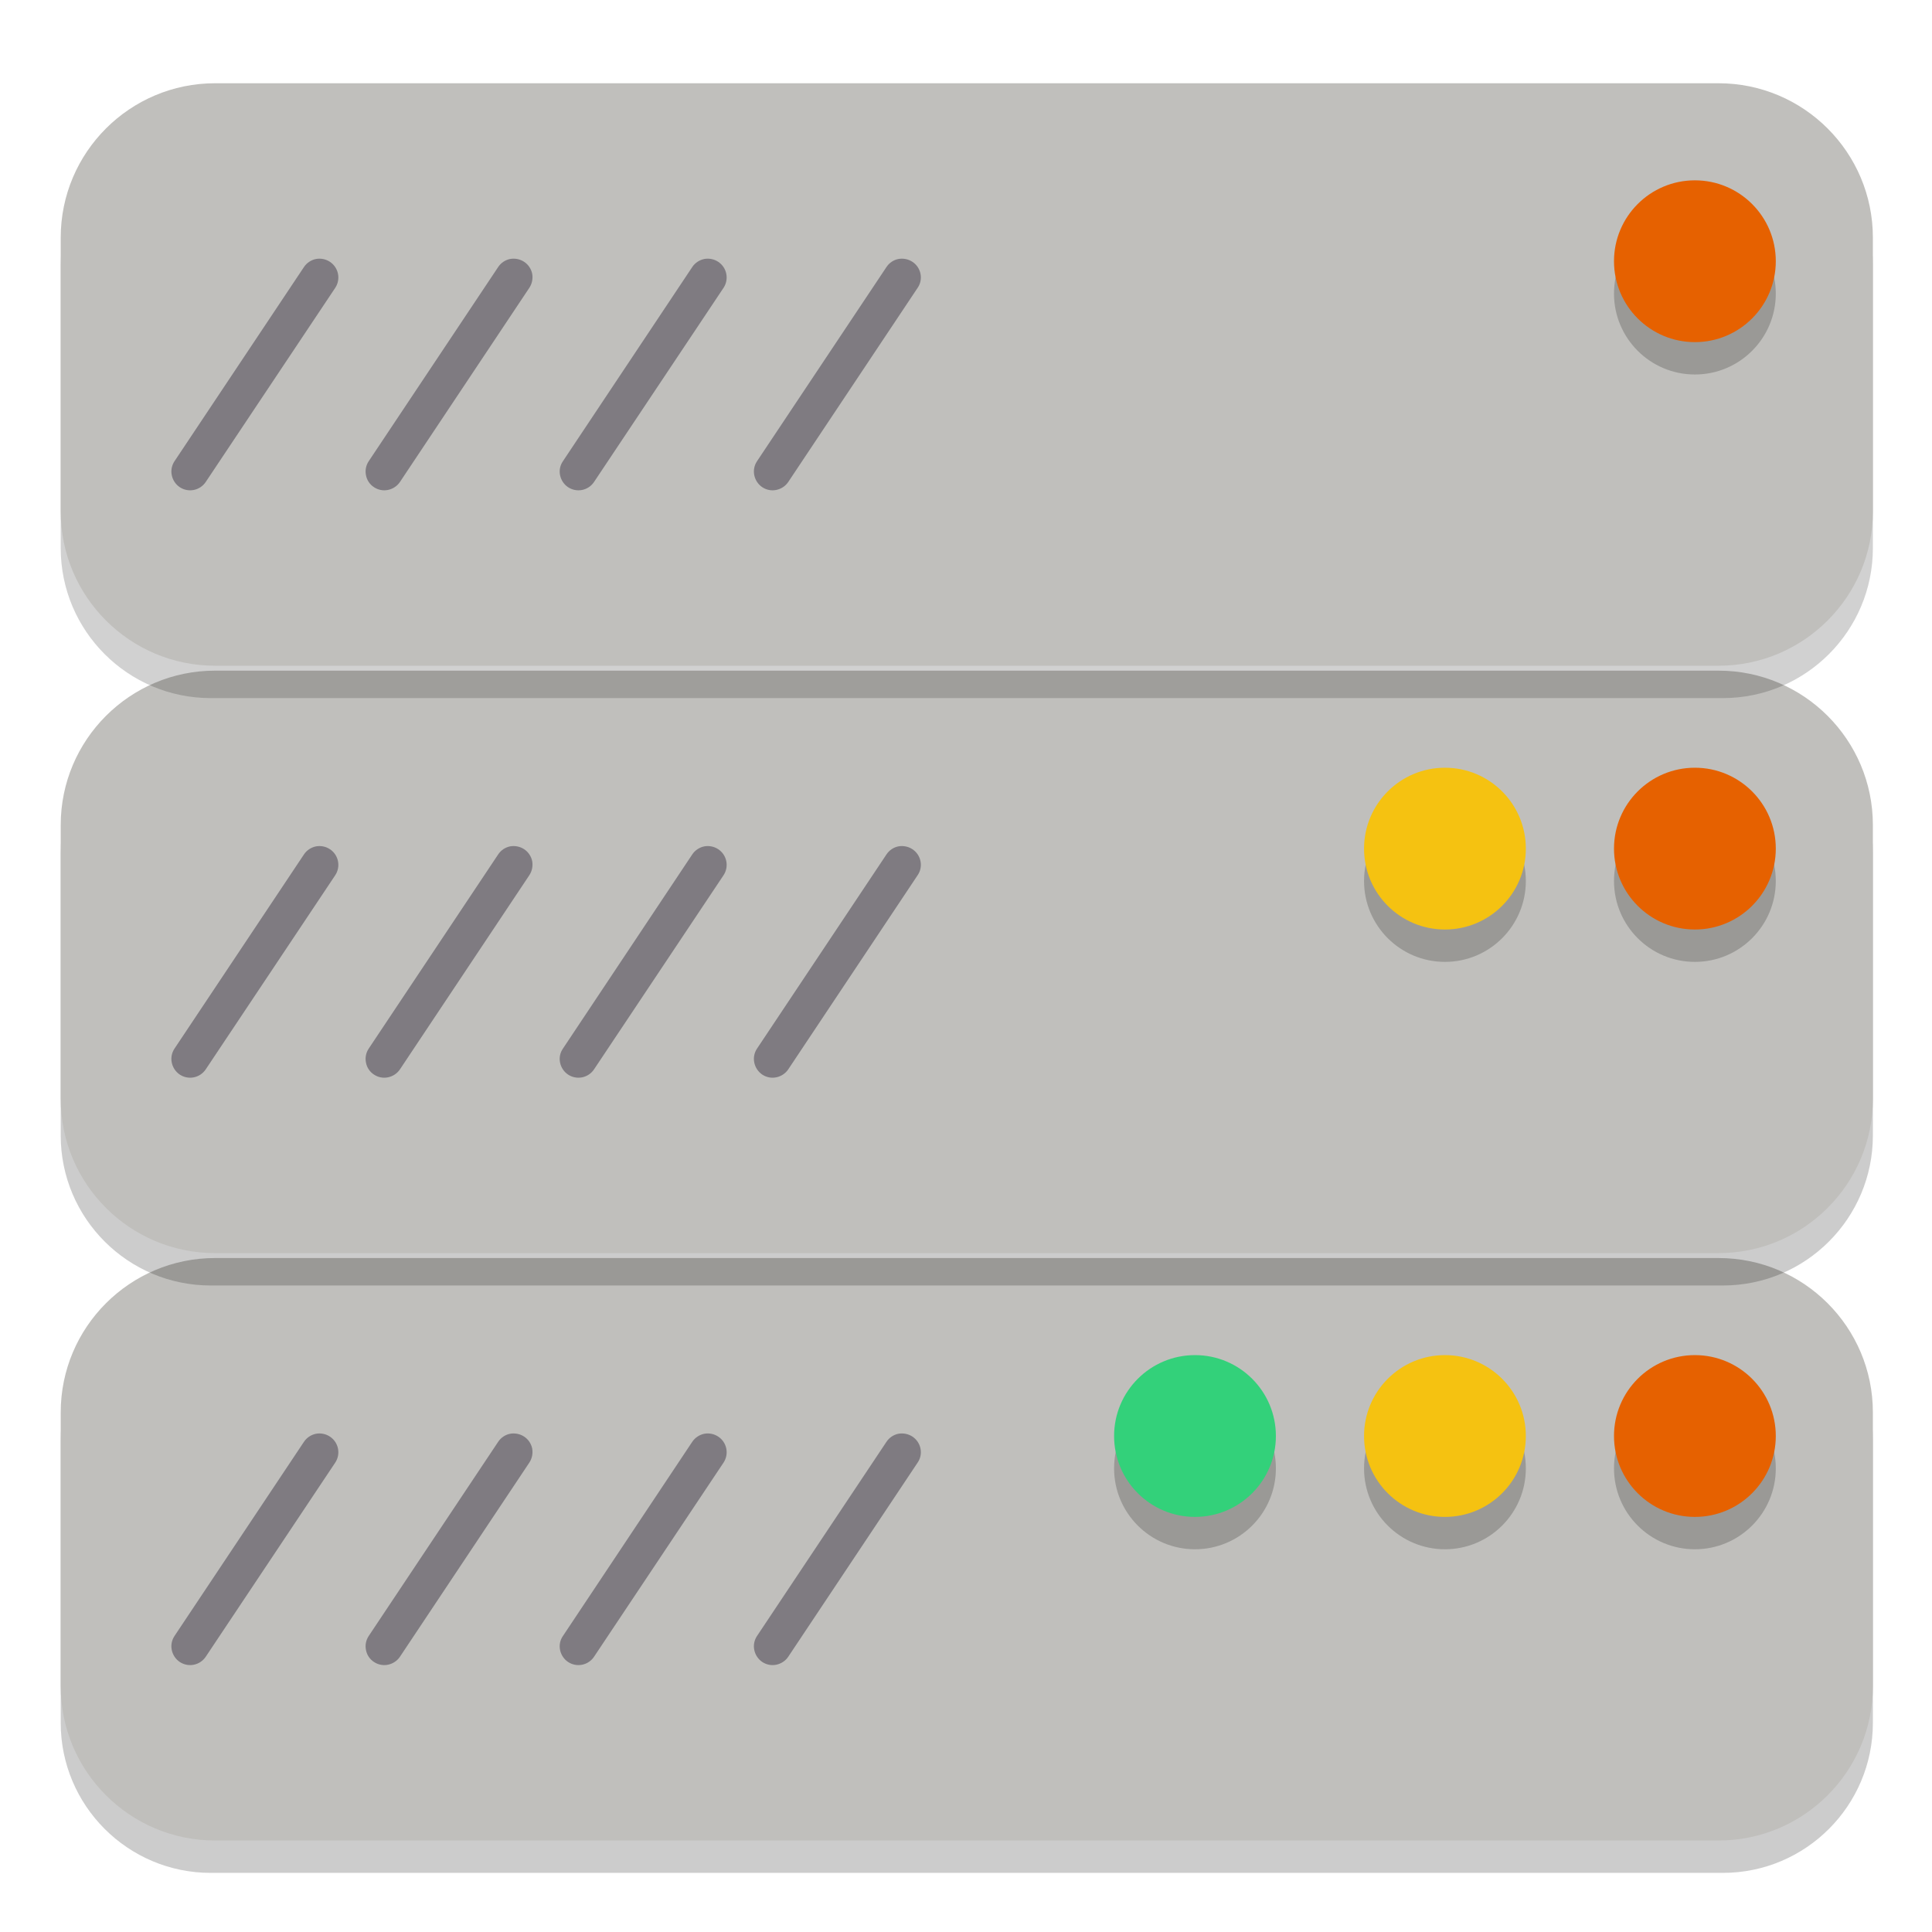 <?xml version="1.0" encoding="UTF-8" standalone="no"?>
<svg
   xmlns:dc="http://purl.org/dc/elements/1.1/"
   xmlns:cc="http://creativecommons.org/ns#"
   xmlns:rdf="http://www.w3.org/1999/02/22-rdf-syntax-ns#"
   xmlns:svg="http://www.w3.org/2000/svg"
   xmlns="http://www.w3.org/2000/svg"
   xmlns:xlink="http://www.w3.org/1999/xlink"
   xmlns:sodipodi="http://sodipodi.sourceforge.net/DTD/sodipodi-0.dtd"
   xmlns:inkscape="http://www.inkscape.org/namespaces/inkscape"
   viewBox="0 0 128 128"
   style="display:inline;enable-background:new"
   version="1.0"
   id="svg11300"
   height="128"
   width="128"
   sodipodi:docname="drive-harddisk-solidstate.svg"
   inkscape:version="0.92.3 (2405546, 2018-03-11)">
  <sodipodi:namedview
     pagecolor="#ffffff"
     bordercolor="#666666"
     borderopacity="1"
     objecttolerance="10"
     gridtolerance="10"
     guidetolerance="10"
     inkscape:pageopacity="0"
     inkscape:pageshadow="2"
     inkscape:window-width="1920"
     inkscape:window-height="1009"
     id="namedview75"
     showgrid="false"
     inkscape:zoom="7.045946"
     inkscape:cx="64"
     inkscape:cy="63.253933"
     inkscape:window-x="0"
     inkscape:window-y="34"
     inkscape:window-maximized="1"
     inkscape:current-layer="g99"
     showguides="false" />
  <title
     id="title4162">Adwaita Icon Template</title>
  <defs
     id="defs3">
    <linearGradient
       id="linearGradient10247">
      <stop
         id="stop10243"
         offset="0"
         style="stop-color:#010101;stop-opacity:1;" />
      <stop
         id="stop10245"
         offset="1"
         style="stop-color:#010101;stop-opacity:0;" />
    </linearGradient>
    <linearGradient
       id="linearGradient10232">
      <stop
         id="stop10228"
         offset="0"
         style="stop-color:#47454b;stop-opacity:1" />
      <stop
         id="stop10230"
         offset="1"
         style="stop-color:#dfdee0;stop-opacity:1" />
    </linearGradient>
    <linearGradient
       id="linearGradient1194">
      <stop
         style="stop-color:#5e5c64;stop-opacity:1"
         offset="0"
         id="stop1190" />
      <stop
         style="stop-color:#77767b;stop-opacity:1"
         offset="1"
         id="stop1192" />
    </linearGradient>
    <linearGradient
       id="linearGradient1188">
      <stop
         id="stop1184"
         offset="0"
         style="stop-color:#c0bfbc;stop-opacity:1" />
      <stop
         id="stop1186"
         offset="1"
         style="stop-color:#f6f5f4;stop-opacity:1" />
    </linearGradient>
    <linearGradient
       id="linearGradient1378">
      <stop
         style="stop-color:#424048;stop-opacity:1"
         offset="0"
         id="stop1366" />
      <stop
         id="stop1368"
         offset="0.047"
         style="stop-color:#f6f5f4;stop-opacity:1" />
      <stop
         style="stop-color:#949390;stop-opacity:1"
         offset="0.097"
         id="stop1370" />
      <stop
         id="stop1372"
         offset="0.9"
         style="stop-color:#d5d3cf;stop-opacity:1" />
      <stop
         style="stop-color:#f6f5f4;stop-opacity:1"
         offset="0.95"
         id="stop1374" />
      <stop
         style="stop-color:#424048;stop-opacity:1"
         offset="1"
         id="stop1376" />
    </linearGradient>
    <linearGradient
       id="linearGradient1364">
      <stop
         id="stop1352"
         offset="0"
         style="stop-color:#000000;stop-opacity:1" />
      <stop
         style="stop-color:#424048;stop-opacity:1"
         offset="0.047"
         id="stop1354" />
      <stop
         id="stop1356"
         offset="0.097"
         style="stop-color:#241f31;stop-opacity:1" />
      <stop
         style="stop-color:#241f31;stop-opacity:1"
         offset="0.9"
         id="stop1358" />
      <stop
         id="stop1360"
         offset="0.95"
         style="stop-color:#424048;stop-opacity:1" />
      <stop
         id="stop1362"
         offset="1"
         style="stop-color:#000000;stop-opacity:1" />
    </linearGradient>
    <linearGradient
       id="linearGradient1235">
      <stop
         style="stop-color:#949390;stop-opacity:1"
         offset="0"
         id="stop1231" />
      <stop
         style="stop-color:#424048;stop-opacity:1"
         offset="1"
         id="stop1233" />
    </linearGradient>
    <linearGradient
       id="linearGradient983">
      <stop
         id="stop979"
         offset="0"
         style="stop-color:#000000;stop-opacity:0.251" />
      <stop
         id="stop981"
         offset="1"
         style="stop-color:#000000;stop-opacity:0.031" />
    </linearGradient>
    <linearGradient
       id="linearGradient1282">
      <stop
         id="stop1278"
         offset="0"
         style="stop-color:#f6f5f4;stop-opacity:1;" />
      <stop
         id="stop1280"
         offset="1"
         style="stop-color:#cfcfcf;stop-opacity:1" />
    </linearGradient>
    <linearGradient
       id="linearGradient1494">
      <stop
         id="stop1490"
         offset="0"
         style="stop-color:#babdb6;stop-opacity:1;" />
      <stop
         id="stop1492"
         offset="1"
         style="stop-color:#babdb6;stop-opacity:0;" />
    </linearGradient>
    <linearGradient
       gradientUnits="userSpaceOnUse"
       y2="20"
       x2="280"
       y1="172"
       x1="280"
       id="linearGradient1496"
       xlink:href="#linearGradient1494" />
    <linearGradient
       gradientTransform="matrix(0.25,0,0,0.25,-1e-5,225)"
       gradientUnits="userSpaceOnUse"
       y2="59.234"
       x2="318.912"
       y1="113.77"
       x1="301.624"
       id="linearGradient2155"
       xlink:href="#linearGradient1194" />
    <linearGradient
       gradientTransform="matrix(0.25,0,0,0.25,-1e-5,225)"
       y2="-112.155"
       x2="249"
       y1="125"
       x1="249"
       gradientUnits="userSpaceOnUse"
       id="linearGradient1057"
       xlink:href="#linearGradient1188" />
    <linearGradient
       gradientTransform="matrix(0.25,0,0,0.25,-1e-5,225)"
       gradientUnits="userSpaceOnUse"
       y2="-156.584"
       x2="30.582"
       y1="-157.657"
       x1="27.363"
       id="linearGradient1284"
       xlink:href="#linearGradient1282" />
    <linearGradient
       y2="619.964"
       x2="496"
       y1="619.964"
       x1="177"
       gradientTransform="matrix(0.25,0,0,0.243,-20,91.564)"
       gradientUnits="userSpaceOnUse"
       id="linearGradient1444-3-9"
       xlink:href="#linearGradient1378" />
    <linearGradient
       y2="799.964"
       x2="495"
       y1="799.964"
       x1="176"
       gradientTransform="matrix(0.25,0,0,0.243,-20,91.564)"
       gradientUnits="userSpaceOnUse"
       id="linearGradient1121"
       xlink:href="#linearGradient1364" />
    <radialGradient
       r="16"
       fy="199.581"
       fx="128"
       cy="199.581"
       cx="128"
       gradientUnits="userSpaceOnUse"
       id="radialGradient1131"
       xlink:href="#linearGradient983" />
    <radialGradient
       r="8"
       fy="200.072"
       fx="127.937"
       cy="200.072"
       cx="127.937"
       gradientTransform="matrix(1.376,0,0,1.376,-47.997,-75.472)"
       gradientUnits="userSpaceOnUse"
       id="radialGradient1133"
       xlink:href="#linearGradient1235" />
    <linearGradient
       y2="70.897"
       x2="328.098"
       y1="125.793"
       x1="298.658"
       gradientTransform="matrix(0.25,0,0,0.25,-1e-5,225)"
       gradientUnits="userSpaceOnUse"
       id="linearGradient9681"
       xlink:href="#linearGradient10232" />
    <radialGradient
       gradientUnits="userSpaceOnUse"
       gradientTransform="matrix(0.598,0.635,-0.115,0.109,50.709,158.173)"
       r="36.044"
       fy="221.951"
       fx="62.562"
       cy="221.951"
       cx="62.562"
       id="radialGradient10249"
       xlink:href="#linearGradient10247" />
    <linearGradient
       gradientTransform="matrix(0.692,0,0,0.642,19.681,-81.726)"
       gradientUnits="userSpaceOnUse"
       y2="251.713"
       x2="19.416"
       y1="251.713"
       x1="12"
       id="linearGradient1108"
       xlink:href="#linearGradient1106" />
    <linearGradient
       id="linearGradient1106">
      <stop
         id="stop1102"
         offset="0"
         style="stop-color:#26a269;stop-opacity:1" />
      <stop
         id="stop1104"
         offset="1"
         style="stop-color:#2ec27e;stop-opacity:1" />
    </linearGradient>
    <linearGradient
       gradientTransform="matrix(1.154,0,0,1.034,-9.846,-6.066)"
       gradientUnits="userSpaceOnUse"
       y2="264.001"
       x2="116"
       y1="264.001"
       x1="13.916"
       id="linearGradient1098"
       xlink:href="#linearGradient1096" />
    <linearGradient
       id="linearGradient1096">
      <stop
         id="stop1092"
         offset="0"
         style="stop-color:#e5a50a;stop-opacity:1" />
      <stop
         style="stop-color:#f8e45c;stop-opacity:1"
         offset="0.256"
         id="stop1100" />
      <stop
         id="stop1094"
         offset="1"
         style="stop-color:#e5a50a;stop-opacity:1" />
    </linearGradient>
    <linearGradient
       id="_lgradient_42"
       x1="0.146"
       x2="0.146"
       y1="1"
       y2="-0.254"
       gradientTransform="matrix(-145,0,0,46.607,200.495,150.589)"
       gradientUnits="userSpaceOnUse">
      <stop
         offset="0%"
         style="stop-color:rgb(191,193,193)"
         id="stop46" />
      <stop
         offset="100%"
         style="stop-color:rgb(241,242,243)"
         id="stop48" />
    </linearGradient>
    <linearGradient
       id="_lgradient_43"
       x1="0"
       x2="0"
       y1="0"
       y2="1"
       gradientTransform="matrix(-12.946,0,0,12.946,192.727,158.357)"
       gradientUnits="userSpaceOnUse">
      <stop
         offset="0%"
         style="stop-color:rgb(255,208,87)"
         id="stop65" />
      <stop
         offset="50%"
         style="stop-color:rgb(255,168,81)"
         id="stop67" />
      <stop
         offset="100%"
         style="stop-color:rgb(245,130,15)"
         id="stop69" />
    </linearGradient>
    <linearGradient
       id="_lgradient_44"
       x1="0"
       x2="0"
       y1="0"
       y2="1"
       gradientTransform="matrix(-12.946,0,0,12.946,172.727,158.357)"
       gradientUnits="userSpaceOnUse">
      <stop
         offset="0%"
         style="stop-color:rgb(255,236,87)"
         id="stop74" />
      <stop
         offset="50%"
         style="stop-color:rgb(255,197,81)"
         id="stop76" />
      <stop
         offset="100%"
         style="stop-color:rgb(245,169,15)"
         id="stop78" />
    </linearGradient>
    <linearGradient
       id="_lgradient_45"
       x1="0.5"
       x2="0.5"
       y1="0"
       y2="1"
       gradientTransform="matrix(-12.946,0,0,12.946,152.727,158.357)"
       gradientUnits="userSpaceOnUse">
      <stop
         offset="0%"
         style="stop-color:rgb(26,214,171)"
         id="stop83" />
      <stop
         offset="100%"
         style="stop-color:rgb(50,157,182)"
         id="stop85" />
    </linearGradient>
    <linearGradient
       id="_lgradient_46"
       x1="0"
       x2="0"
       y1="0"
       y2="1"
       gradientTransform="matrix(59.97,0,0,18.535,64.35,164.625)"
       gradientUnits="userSpaceOnUse">
      <stop
         offset="0%"
         style="stop-color:rgb(76,85,97)"
         id="stop90" />
      <stop
         offset="100%"
         style="stop-color:rgb(46,56,66)"
         id="stop92" />
    </linearGradient>
    <linearGradient
       id="_lgradient_47"
       x1="0.146"
       x2="0.146"
       y1="1"
       y2="-0.254"
       gradientTransform="matrix(-145,0,0,46.607,200.495,103.589)"
       gradientUnits="userSpaceOnUse">
      <stop
         offset="0%"
         style="stop-color:rgb(191,193,193)"
         id="stop105" />
      <stop
         offset="100%"
         style="stop-color:rgb(241,242,243)"
         id="stop107" />
    </linearGradient>
    <linearGradient
       id="_lgradient_48"
       x1="0"
       x2="0"
       y1="0"
       y2="1"
       gradientTransform="matrix(-12.946,0,0,12.946,192.727,111.357)"
       gradientUnits="userSpaceOnUse">
      <stop
         offset="0%"
         style="stop-color:rgb(255,208,87)"
         id="stop120" />
      <stop
         offset="50%"
         style="stop-color:rgb(255,168,81)"
         id="stop122" />
      <stop
         offset="100%"
         style="stop-color:rgb(245,130,15)"
         id="stop124" />
    </linearGradient>
    <linearGradient
       id="_lgradient_49"
       x1="0"
       x2="0"
       y1="0"
       y2="1"
       gradientTransform="matrix(-12.946,0,0,12.946,172.727,111.357)"
       gradientUnits="userSpaceOnUse">
      <stop
         offset="0%"
         style="stop-color:rgb(255,236,87)"
         id="stop129" />
      <stop
         offset="50%"
         style="stop-color:rgb(255,197,81)"
         id="stop131" />
      <stop
         offset="100%"
         style="stop-color:rgb(245,169,15)"
         id="stop133" />
    </linearGradient>
    <linearGradient
       id="_lgradient_50"
       x1="0"
       x2="0"
       y1="0"
       y2="1"
       gradientTransform="matrix(59.97,0,0,18.535,64.35,117.625)"
       gradientUnits="userSpaceOnUse">
      <stop
         offset="0%"
         style="stop-color:rgb(76,85,97)"
         id="stop138" />
      <stop
         offset="100%"
         style="stop-color:rgb(46,56,66)"
         id="stop140" />
    </linearGradient>
    <linearGradient
       id="_lgradient_51"
       x1="0.146"
       x2="0.146"
       y1="1"
       y2="-0.254"
       gradientTransform="matrix(-145,0,0,46.607,200.495,56.589)"
       gradientUnits="userSpaceOnUse">
      <stop
         offset="0%"
         style="stop-color:rgb(191,193,193)"
         id="stop153" />
      <stop
         offset="100%"
         style="stop-color:rgb(241,242,243)"
         id="stop155" />
    </linearGradient>
    <linearGradient
       id="_lgradient_52"
       x1="0"
       x2="0"
       y1="0"
       y2="1"
       gradientTransform="matrix(-12.946,0,0,12.946,192.727,64.357)"
       gradientUnits="userSpaceOnUse">
      <stop
         offset="0%"
         style="stop-color:rgb(255,208,87)"
         id="stop164" />
      <stop
         offset="50%"
         style="stop-color:rgb(255,168,81)"
         id="stop166" />
      <stop
         offset="100%"
         style="stop-color:rgb(245,130,15)"
         id="stop168" />
    </linearGradient>
    <linearGradient
       id="_lgradient_53"
       x1="0"
       x2="0"
       y1="0"
       y2="1"
       gradientTransform="matrix(59.97,0,0,18.535,64.35,70.625)"
       gradientUnits="userSpaceOnUse">
      <stop
         offset="0%"
         style="stop-color:rgb(76,85,97)"
         id="stop173" />
      <stop
         offset="100%"
         style="stop-color:rgb(46,56,66)"
         id="stop175" />
    </linearGradient>
  </defs>
  <g
     transform="translate(0,-172)"
     style="display:inline"
     id="layer1">
    <g
       style="display:inline"
       id="layer9">
      <g
         transform="matrix(0.828,0,0,0.828,-41.927,130.66)"
         style="isolation:isolate;stroke-width:1.208"
         id="g184">
        <g
           id="g99"
           style="stroke-width:1.208">
          <g
             id="g44"
             style="opacity:0.2;stroke-width:1.208">
            <path
               d="m 200.495,187.786 v -22.607 c 0,-6.623 -5.377,-12 -12,-12 h -121 c -6.623,0 -12,5.377 -12,12 v 22.607 c 0,6.623 5.377,12 12,12 h 121 c 6.623,0 12,-5.377 12,-12 z"
               id="path42"
               inkscape:connector-curvature="0"
               style="stroke-width:1.208" />
          </g>
          <linearGradient
             id="linearGradient1054"
             x1="0.146"
             x2="0.146"
             y1="1"
             y2="-0.254"
             gradientTransform="matrix(-145,0,0,46.607,200.495,150.589)"
             gradientUnits="userSpaceOnUse">
            <stop
               offset="0%"
               style="stop-color:rgb(191,193,193)"
               id="stop1050" />
            <stop
               offset="100%"
               style="stop-color:rgb(241,242,243)"
               id="stop1052" />
          </linearGradient>
          <path
             d="M 200.495,184.846 V 162.94 c 0,-6.816 -5.534,-12.351 -12.351,-12.351 H 67.846 c -6.817,0 -12.351,5.535 -12.351,12.351 v 21.906 c 0,6.816 5.534,12.35 12.351,12.35 h 120.298 c 6.817,0 12.351,-5.534 12.351,-12.35 z"
             id="path51"
             style="fill:#c0bfbc;stroke-width:1.208;fill-opacity:1"
             inkscape:connector-curvature="0" />
          <g
             id="g55"
             style="opacity:0.2;stroke-width:1.208">
            <circle
               cx="186.254"
               cy="167.42"
               r="6.473"
               id="circle53"
               style="vector-effect:non-scaling-stroke;stroke-width:1.208" />
          </g>
          <g
             id="g59"
             style="opacity:0.2;stroke-width:1.208">
            <circle
               cx="166.254"
               cy="167.42"
               r="6.473"
               id="circle57"
               style="vector-effect:non-scaling-stroke;stroke-width:1.208" />
          </g>
          <g
             id="g63"
             style="opacity:0.2;stroke-width:1.208">
            <circle
               cx="146.254"
               cy="167.42"
               r="6.473"
               id="circle61"
               style="vector-effect:non-scaling-stroke;stroke-width:1.208" />
          </g>
          <linearGradient
             id="linearGradient1069"
             x1="0"
             x2="0"
             y1="0"
             y2="1"
             gradientTransform="matrix(-12.946,0,0,12.946,192.727,158.357)"
             gradientUnits="userSpaceOnUse">
            <stop
               offset="0%"
               style="stop-color:rgb(255,208,87)"
               id="stop1063" />
            <stop
               offset="50%"
               style="stop-color:rgb(255,168,81)"
               id="stop1065" />
            <stop
               offset="100%"
               style="stop-color:rgb(245,130,15)"
               id="stop1067" />
          </linearGradient>
          <circle
             cx="186.254"
             cy="164.83"
             r="6.473"
             id="circle72"
             style="vector-effect:non-scaling-stroke;fill:#e66100;stroke-width:1.208;fill-opacity:1" />
          <linearGradient
             id="linearGradient1078"
             x1="0"
             x2="0"
             y1="0"
             y2="1"
             gradientTransform="matrix(-12.946,0,0,12.946,172.727,158.357)"
             gradientUnits="userSpaceOnUse">
            <stop
               offset="0%"
               style="stop-color:rgb(255,236,87)"
               id="stop1072" />
            <stop
               offset="50%"
               style="stop-color:rgb(255,197,81)"
               id="stop1074" />
            <stop
               offset="100%"
               style="stop-color:rgb(245,169,15)"
               id="stop1076" />
          </linearGradient>
          <circle
             cx="166.254"
             cy="164.83"
             r="6.473"
             id="circle81"
             style="vector-effect:non-scaling-stroke;fill:#f5c211;stroke-width:1.208;fill-opacity:1" />
          <linearGradient
             id="linearGradient1085"
             x1="0.5"
             x2="0.5"
             y1="0"
             y2="1"
             gradientTransform="matrix(-12.946,0,0,12.946,152.727,158.357)"
             gradientUnits="userSpaceOnUse">
            <stop
               offset="0%"
               style="stop-color:rgb(26,214,171)"
               id="stop1081" />
            <stop
               offset="100%"
               style="stop-color:rgb(50,157,182)"
               id="stop1083" />
          </linearGradient>
          <circle
             cx="146.254"
             cy="164.83"
             r="6.473"
             id="circle88"
             style="vector-effect:non-scaling-stroke;fill:#33d17a;stroke-width:1.208;fill-opacity:1" />
          <g
             id="g97"
             style="opacity:0.5;stroke-width:1.208;fill:#3d3846;fill-opacity:1">
            <linearGradient
               id="linearGradient1092"
               x1="0"
               x2="0"
               y1="0"
               y2="1"
               gradientTransform="matrix(59.97,0,0,18.535,64.35,164.625)"
               gradientUnits="userSpaceOnUse">
              <stop
                 offset="0%"
                 style="stop-color:rgb(76,85,97)"
                 id="stop1088" />
              <stop
                 offset="100%"
                 style="stop-color:rgb(46,56,66)"
                 id="stop1090" />
            </linearGradient>
            <path
               d="m 106.03,165.29 -10.35,15.54 c -0.23,0.33 -0.31,0.73 -0.23,1.12 0.08,0.39 0.31,0.74 0.64,0.96 0.33,0.22 0.74,0.3 1.13,0.22 0.39,-0.08 0.73,-0.31 0.95,-0.64 l 10.36,-15.53 c 0.22,-0.33 0.3,-0.74 0.22,-1.13 -0.08,-0.39 -0.31,-0.73 -0.64,-0.95 -0.33,-0.22 -0.73,-0.3 -1.12,-0.23 -0.39,0.08 -0.74,0.31 -0.96,0.64 z m -23.39,17.2 10.35,-15.53 c 0.22,-0.33 0.3,-0.74 0.23,-1.13 -0.08,-0.39 -0.31,-0.73 -0.64,-0.95 -0.33,-0.22 -0.74,-0.3 -1.13,-0.23 -0.39,0.08 -0.73,0.31 -0.95,0.64 l -10.36,15.54 c -0.22,0.33 -0.3,0.73 -0.22,1.12 0.07,0.39 0.3,0.74 0.64,0.96 0.33,0.22 0.73,0.3 1.12,0.22 0.39,-0.08 0.74,-0.31 0.96,-0.64 z m -15.54,0 10.36,-15.53 c 0.22,-0.33 0.3,-0.74 0.22,-1.13 -0.08,-0.39 -0.31,-0.73 -0.64,-0.95 -0.33,-0.22 -0.73,-0.3 -1.12,-0.23 -0.39,0.08 -0.74,0.31 -0.96,0.64 L 64.6,180.83 c -0.22,0.33 -0.3,0.73 -0.22,1.12 0.08,0.39 0.31,0.74 0.64,0.96 0.33,0.22 0.74,0.3 1.13,0.22 0.39,-0.08 0.73,-0.31 0.95,-0.64 z m 46.61,0 10.35,-15.53 c 0.23,-0.33 0.31,-0.74 0.23,-1.13 -0.08,-0.39 -0.31,-0.73 -0.64,-0.95 -0.33,-0.22 -0.74,-0.3 -1.13,-0.23 -0.39,0.08 -0.73,0.31 -0.95,0.64 l -10.36,15.54 c -0.22,0.33 -0.3,0.73 -0.22,1.12 0.08,0.39 0.31,0.74 0.64,0.96 0.33,0.22 0.73,0.3 1.12,0.22 0.39,-0.08 0.74,-0.31 0.96,-0.64 z"
               id="path95"
               style="fill:#3d3846;fill-rule:evenodd;stroke-width:1.208;fill-opacity:1"
               inkscape:connector-curvature="0" />
          </g>
        </g>
        <g
           id="g147"
           style="stroke-width:1.208">
          <g
             id="g103"
             style="opacity:0.2;stroke-width:1.208;fill:#000000;fill-opacity:1">
            <path
               d="m 200.495,140.786 v -22.607 c 0,-6.623 -5.377,-12 -12,-12 h -121 c -6.623,0 -12,5.377 -12,12 v 22.607 c 0,6.623 5.377,12 12,12 h 121 c 6.623,0 12,-5.377 12,-12 z"
               id="path101"
               inkscape:connector-curvature="0"
               style="stroke-width:1.208;fill:#000000;fill-opacity:1" />
          </g>
          <linearGradient
             id="linearGradient1103"
             x1="0.146"
             x2="0.146"
             y1="1"
             y2="-0.254"
             gradientTransform="matrix(-145,0,0,46.607,200.495,103.589)"
             gradientUnits="userSpaceOnUse">
            <stop
               offset="0%"
               style="stop-color:rgb(191,193,193)"
               id="stop1099" />
            <stop
               offset="100%"
               style="stop-color:rgb(241,242,243)"
               id="stop1101" />
          </linearGradient>
          <path
             d="M 200.495,137.846 V 115.94 c 0,-6.816 -5.534,-12.351 -12.351,-12.351 H 67.846 c -6.817,0 -12.351,5.535 -12.351,12.351 v 21.906 c 0,6.816 5.534,12.35 12.351,12.35 h 120.298 c 6.817,0 12.351,-5.534 12.351,-12.35 z"
             id="path110"
             style="fill:#c0bfbc;stroke-width:1.208;fill-opacity:1"
             inkscape:connector-curvature="0" />
          <g
             id="g114"
             style="opacity:0.2;stroke-width:1.208">
            <circle
               cx="186.254"
               cy="120.42"
               r="6.473"
               id="circle112"
               style="vector-effect:non-scaling-stroke;stroke-width:1.208" />
          </g>
          <g
             id="g118"
             style="opacity:0.2;stroke-width:1.208">
            <circle
               cx="166.254"
               cy="120.42"
               r="6.473"
               id="circle116"
               style="vector-effect:non-scaling-stroke;stroke-width:1.208" />
          </g>
          <linearGradient
             id="linearGradient1116"
             x1="0"
             x2="0"
             y1="0"
             y2="1"
             gradientTransform="matrix(-12.946,0,0,12.946,192.727,111.357)"
             gradientUnits="userSpaceOnUse">
            <stop
               offset="0%"
               style="stop-color:rgb(255,208,87)"
               id="stop1110" />
            <stop
               offset="50%"
               style="stop-color:rgb(255,168,81)"
               id="stop1112" />
            <stop
               offset="100%"
               style="stop-color:rgb(245,130,15)"
               id="stop1114" />
          </linearGradient>
          <circle
             cx="186.254"
             cy="117.83"
             r="6.473"
             id="circle127"
             style="vector-effect:non-scaling-stroke;fill:#e66100;stroke-width:1.208;fill-opacity:1" />
          <linearGradient
             id="linearGradient1125"
             x1="0"
             x2="0"
             y1="0"
             y2="1"
             gradientTransform="matrix(-12.946,0,0,12.946,172.727,111.357)"
             gradientUnits="userSpaceOnUse">
            <stop
               offset="0%"
               style="stop-color:rgb(255,236,87)"
               id="stop1119" />
            <stop
               offset="50%"
               style="stop-color:rgb(255,197,81)"
               id="stop1121" />
            <stop
               offset="100%"
               style="stop-color:rgb(245,169,15)"
               id="stop1123" />
          </linearGradient>
          <circle
             cx="166.254"
             cy="117.83"
             r="6.473"
             id="circle136"
             style="vector-effect:non-scaling-stroke;fill:#f5c211;stroke-width:1.208;fill-opacity:1" />
          <g
             id="g145"
             style="opacity:0.5;stroke-width:1.208;fill:#3d3846;fill-opacity:1">
            <linearGradient
               id="linearGradient1132"
               x1="0"
               x2="0"
               y1="0"
               y2="1"
               gradientTransform="matrix(59.97,0,0,18.535,64.35,117.625)"
               gradientUnits="userSpaceOnUse">
              <stop
                 offset="0%"
                 style="stop-color:rgb(76,85,97)"
                 id="stop1128" />
              <stop
                 offset="100%"
                 style="stop-color:rgb(46,56,66)"
                 id="stop1130" />
            </linearGradient>
            <path
               d="m 106.03,118.29 -10.35,15.54 c -0.23,0.33 -0.31,0.73 -0.23,1.12 0.08,0.39 0.31,0.74 0.64,0.96 0.33,0.22 0.74,0.3 1.13,0.22 0.39,-0.08 0.73,-0.31 0.95,-0.64 l 10.36,-15.53 c 0.22,-0.33 0.3,-0.74 0.22,-1.13 -0.08,-0.39 -0.31,-0.73 -0.64,-0.95 -0.33,-0.22 -0.73,-0.3 -1.12,-0.23 -0.39,0.08 -0.74,0.31 -0.96,0.64 z m -23.39,17.2 10.35,-15.53 c 0.22,-0.33 0.3,-0.74 0.23,-1.13 -0.08,-0.39 -0.31,-0.73 -0.64,-0.95 -0.33,-0.22 -0.74,-0.3 -1.13,-0.23 -0.39,0.08 -0.73,0.31 -0.95,0.64 l -10.36,15.54 c -0.22,0.33 -0.3,0.73 -0.22,1.12 0.07,0.39 0.3,0.74 0.64,0.96 0.33,0.22 0.73,0.3 1.12,0.22 0.39,-0.08 0.74,-0.31 0.96,-0.64 z m -15.54,0 10.36,-15.53 c 0.22,-0.33 0.3,-0.74 0.22,-1.13 -0.08,-0.39 -0.31,-0.73 -0.64,-0.95 -0.33,-0.22 -0.73,-0.3 -1.12,-0.23 -0.39,0.08 -0.74,0.31 -0.96,0.64 L 64.6,133.83 c -0.22,0.33 -0.3,0.73 -0.22,1.12 0.08,0.39 0.31,0.74 0.64,0.96 0.33,0.22 0.74,0.3 1.13,0.22 0.39,-0.08 0.73,-0.31 0.95,-0.64 z m 46.61,0 10.35,-15.53 c 0.23,-0.33 0.31,-0.74 0.23,-1.13 -0.08,-0.39 -0.31,-0.73 -0.64,-0.95 -0.33,-0.22 -0.74,-0.3 -1.13,-0.23 -0.39,0.08 -0.73,0.31 -0.95,0.64 l -10.36,15.54 c -0.22,0.33 -0.3,0.73 -0.22,1.12 0.08,0.39 0.31,0.74 0.64,0.96 0.33,0.22 0.73,0.3 1.12,0.22 0.39,-0.08 0.74,-0.31 0.96,-0.64 z"
               id="path143"
               style="fill:#3d3846;fill-rule:evenodd;stroke-width:1.208;fill-opacity:1"
               inkscape:connector-curvature="0" />
          </g>
        </g>
        <g
           id="g182"
           style="stroke-width:1.208">
          <g
             id="g151"
             style="opacity:0.2;stroke-width:1.208;fill:#1a1a1a;fill-opacity:1">
            <path
               d="M 200.495,93.786 V 71.179 c 0,-6.623 -5.377,-12 -12,-12 h -121 c -6.623,0 -12,5.377 -12,12 v 22.607 c 0,6.623 5.377,12 12,12 h 121 c 6.623,0 12,-5.377 12,-12 z"
               id="path149"
               inkscape:connector-curvature="0"
               style="stroke-width:1.208;fill:#1a1a1a;fill-opacity:1" />
          </g>
          <linearGradient
             id="linearGradient1143"
             x1="0.146"
             x2="0.146"
             y1="1"
             y2="-0.254"
             gradientTransform="matrix(-145,0,0,46.607,200.495,56.589)"
             gradientUnits="userSpaceOnUse">
            <stop
               offset="0%"
               style="stop-color:rgb(191,193,193)"
               id="stop1139" />
            <stop
               offset="100%"
               style="stop-color:rgb(241,242,243)"
               id="stop1141" />
          </linearGradient>
          <path
             d="M 200.495,90.846 V 68.94 c 0,-6.816 -5.534,-12.351 -12.351,-12.351 H 67.846 c -6.817,0 -12.351,5.535 -12.351,12.351 v 21.906 c 0,6.816 5.534,12.35 12.351,12.35 h 120.298 c 6.817,0 12.351,-5.534 12.351,-12.35 z"
             id="path158"
             style="fill:#c0bfbc;stroke-width:1.208;fill-opacity:1"
             inkscape:connector-curvature="0" />
          <g
             id="g162"
             style="opacity:0.2;stroke-width:1.208">
            <circle
               cx="186.254"
               cy="73.42"
               r="6.473"
               id="circle160"
               style="vector-effect:non-scaling-stroke;stroke-width:1.208" />
          </g>
          <linearGradient
             id="linearGradient1154"
             x1="0"
             x2="0"
             y1="0"
             y2="1"
             gradientTransform="matrix(-12.946,0,0,12.946,192.727,64.357)"
             gradientUnits="userSpaceOnUse">
            <stop
               offset="0%"
               style="stop-color:rgb(255,208,87)"
               id="stop1148" />
            <stop
               offset="50%"
               style="stop-color:rgb(255,168,81)"
               id="stop1150" />
            <stop
               offset="100%"
               style="stop-color:rgb(245,130,15)"
               id="stop1152" />
          </linearGradient>
          <circle
             cx="186.254"
             cy="70.83"
             r="6.473"
             id="circle171"
             style="vector-effect:non-scaling-stroke;fill:#e66100;stroke-width:1.208;fill-opacity:1" />
          <g
             id="g180"
             style="opacity:0.5;stroke-width:1.208;fill:#3d3846;fill-opacity:1">
            <linearGradient
               id="linearGradient1161"
               x1="0"
               x2="0"
               y1="0"
               y2="1"
               gradientTransform="matrix(59.97,0,0,18.535,64.35,70.625)"
               gradientUnits="userSpaceOnUse">
              <stop
                 offset="0%"
                 style="stop-color:rgb(76,85,97)"
                 id="stop1157" />
              <stop
                 offset="100%"
                 style="stop-color:rgb(46,56,66)"
                 id="stop1159" />
            </linearGradient>
            <path
               d="M 106.03,71.29 95.68,86.83 c -0.23,0.33 -0.31,0.73 -0.23,1.12 0.08,0.39 0.31,0.74 0.64,0.96 0.33,0.22 0.74,0.3 1.13,0.22 0.39,-0.08 0.73,-0.31 0.95,-0.64 l 10.36,-15.53 c 0.22,-0.33 0.3,-0.74 0.22,-1.13 -0.08,-0.39 -0.31,-0.73 -0.64,-0.95 -0.33,-0.22 -0.73,-0.3 -1.12,-0.23 -0.39,0.08 -0.74,0.31 -0.96,0.64 z M 82.64,88.49 92.99,72.96 c 0.22,-0.33 0.3,-0.74 0.23,-1.13 -0.08,-0.39 -0.31,-0.73 -0.64,-0.95 -0.33,-0.22 -0.74,-0.3 -1.13,-0.23 -0.39,0.08 -0.73,0.31 -0.95,0.64 L 80.14,86.83 c -0.22,0.33 -0.3,0.73 -0.22,1.12 0.07,0.39 0.3,0.74 0.64,0.96 0.33,0.22 0.73,0.3 1.12,0.22 0.39,-0.08 0.74,-0.31 0.96,-0.64 z m -15.54,0 10.36,-15.53 c 0.22,-0.33 0.3,-0.74 0.22,-1.13 -0.08,-0.39 -0.31,-0.73 -0.64,-0.95 -0.33,-0.22 -0.73,-0.3 -1.12,-0.23 -0.39,0.08 -0.74,0.31 -0.96,0.64 L 64.6,86.83 c -0.22,0.33 -0.3,0.73 -0.22,1.12 0.08,0.39 0.31,0.74 0.64,0.96 0.33,0.22 0.74,0.3 1.13,0.22 0.39,-0.08 0.73,-0.31 0.95,-0.64 z m 46.61,0 10.35,-15.53 c 0.23,-0.33 0.31,-0.74 0.23,-1.13 -0.08,-0.39 -0.31,-0.73 -0.64,-0.95 -0.33,-0.22 -0.74,-0.3 -1.13,-0.23 -0.39,0.08 -0.73,0.31 -0.95,0.64 l -10.36,15.54 c -0.22,0.33 -0.3,0.73 -0.22,1.12 0.08,0.39 0.31,0.74 0.64,0.96 0.33,0.22 0.73,0.3 1.12,0.22 0.39,-0.08 0.74,-0.31 0.96,-0.64 z"
               id="path178"
               style="fill:#3d3846;fill-rule:evenodd;stroke-width:1.208;fill-opacity:1"
               inkscape:connector-curvature="0" />
          </g>
        </g>
      </g>
    </g>
    <g
       style="fill:url(#linearGradient1496);fill-opacity:1"
       id="g1480" />
  </g>
</svg>
